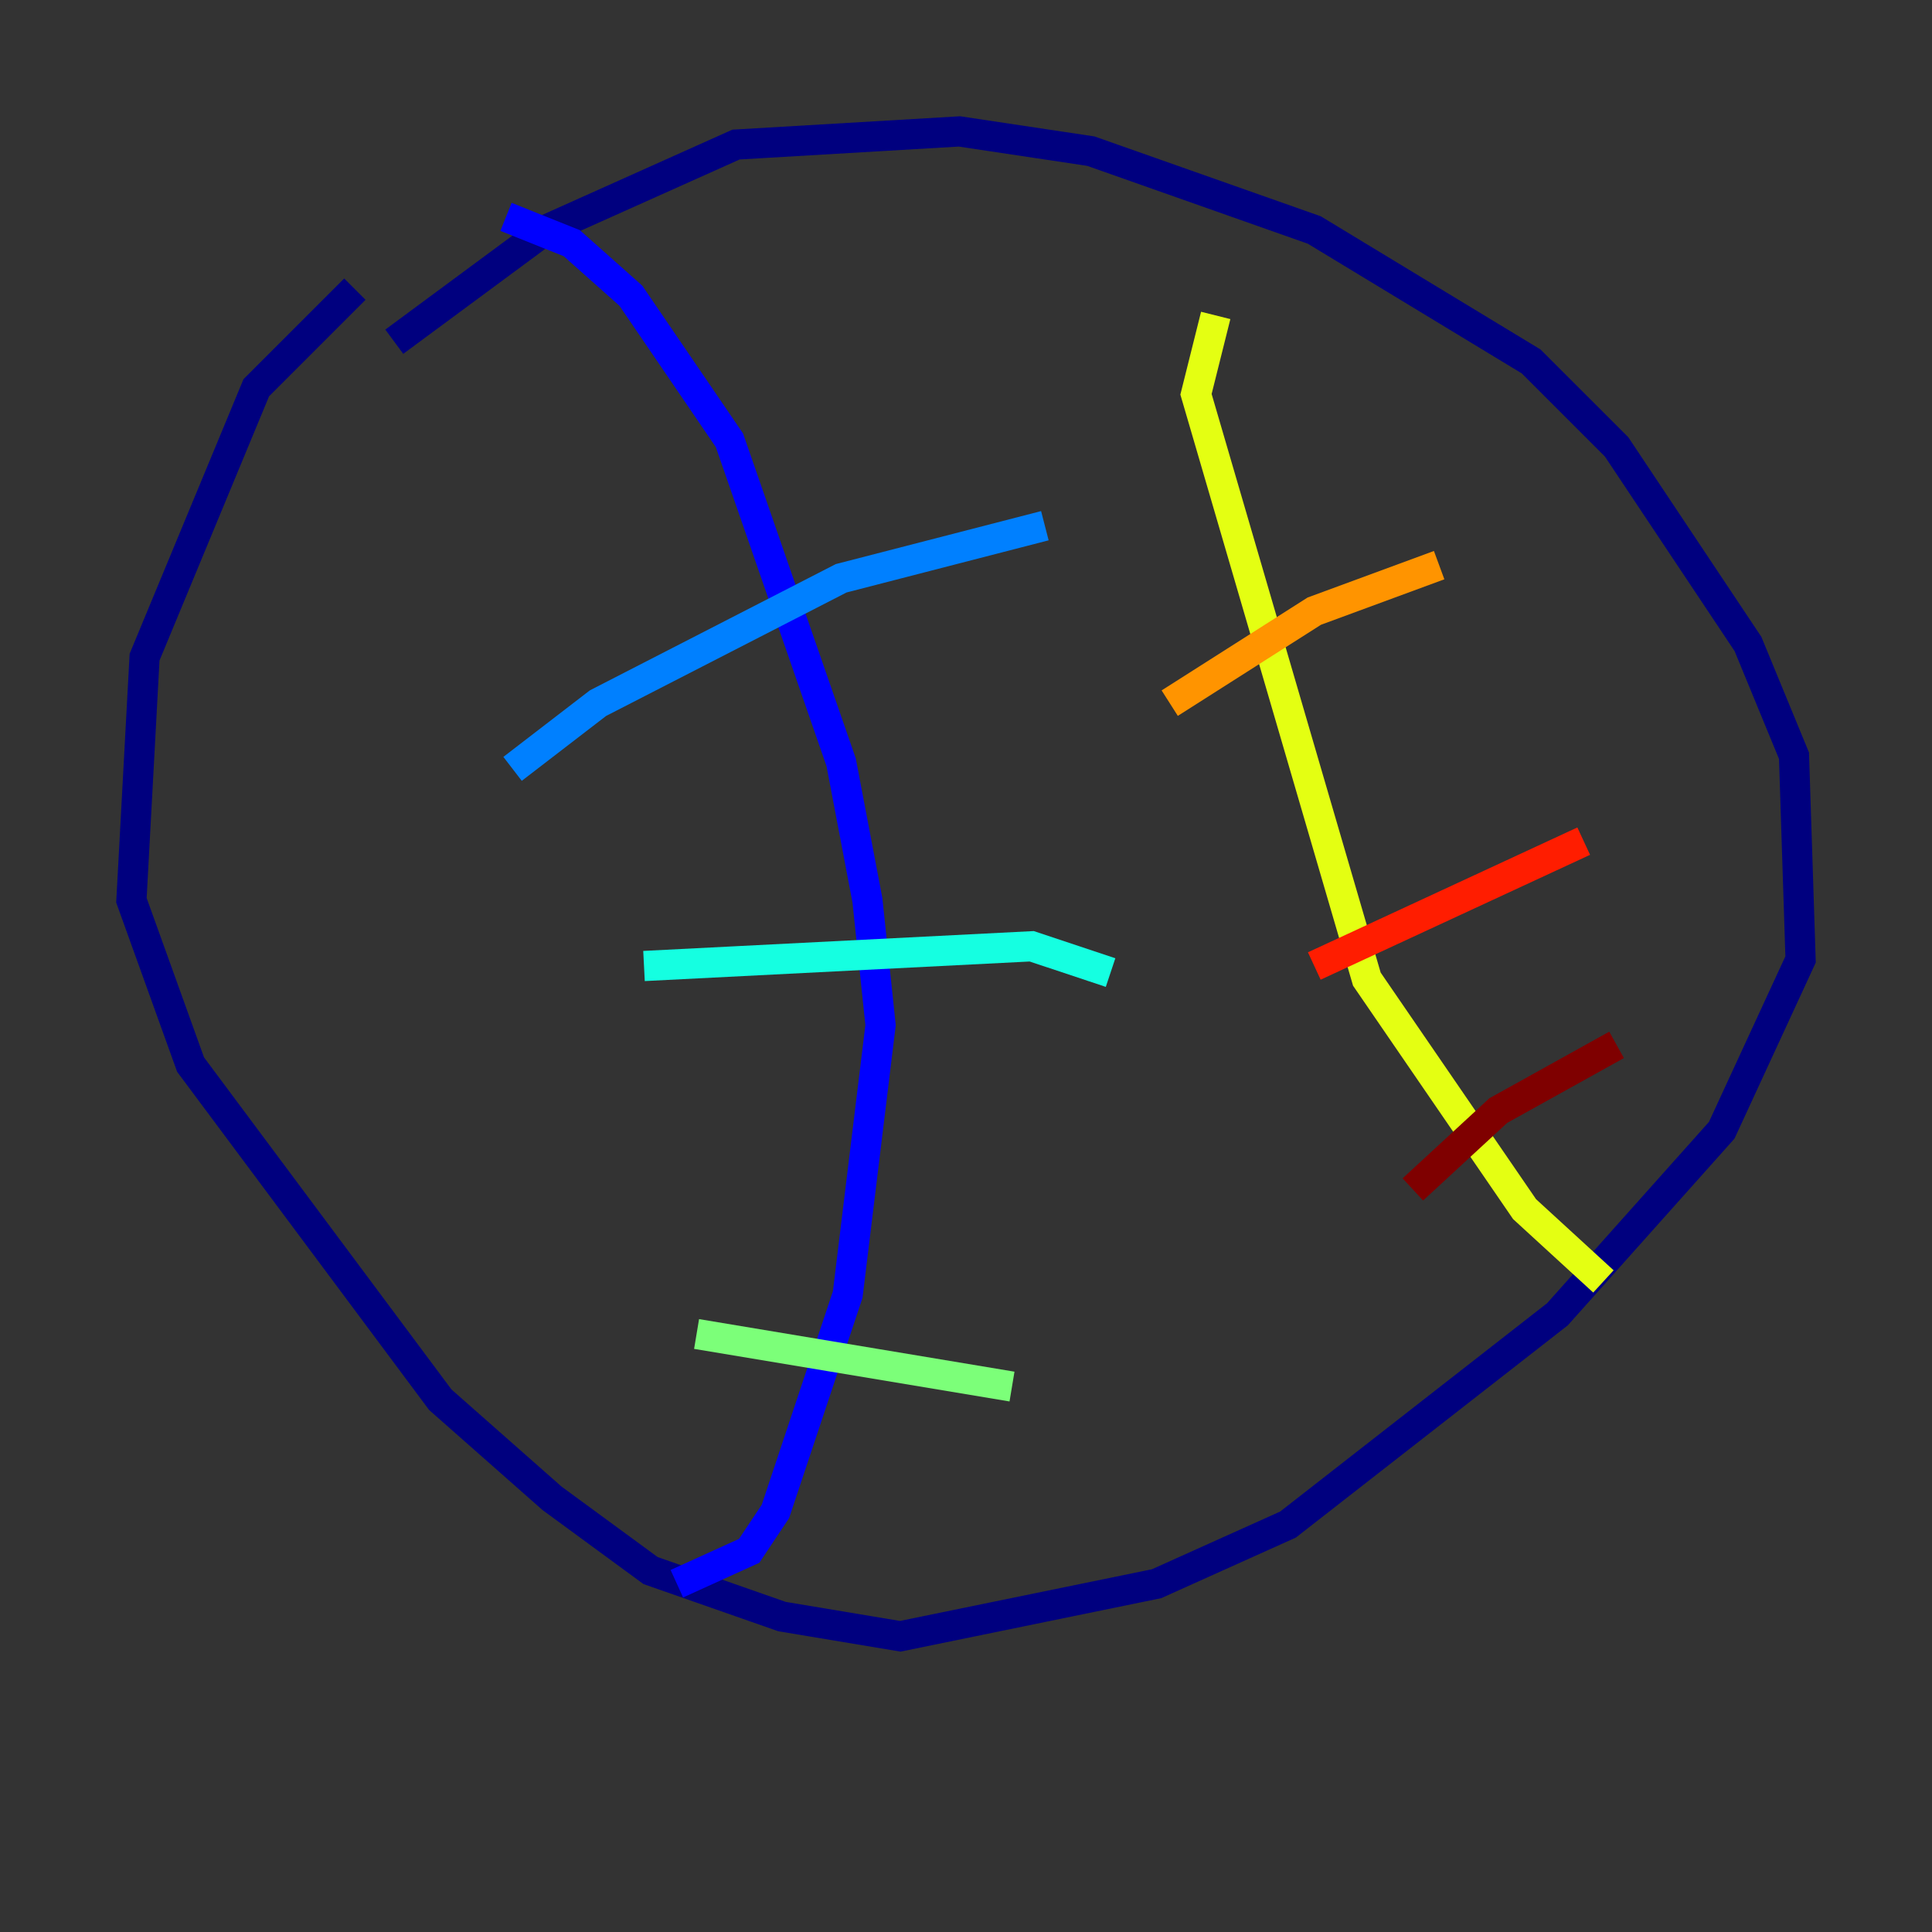 <?xml version="1.0" encoding="utf-8" ?>
<svg baseProfile="tiny" height="128" version="1.2" viewBox="0,0,128,128" width="128" xmlns="http://www.w3.org/2000/svg" xmlns:ev="http://www.w3.org/2001/xml-events" xmlns:xlink="http://www.w3.org/1999/xlink"><rect x="0" y="0" width="128" height="128" fill="#333333" stroke="none"/><defs /><polyline fill="none" points="23.51,19.157 16.98,25.687 9.578,43.537 8.707,59.646 12.626,70.531 29.17,92.735 36.571,99.265 43.102,104.054 51.809,107.102 59.646,108.408 76.626,104.925 85.333,101.007 103.184,87.075 114.068,74.884 119.293,63.565 118.857,50.068 115.809,42.667 107.102,29.605 101.442,23.946 87.075,15.238 72.272,10.014 63.565,8.707 48.762,9.578 36.136,15.238 26.122,22.64" stroke="#00007f" stroke-width="2" /><polyline fill="none" points="33.524,14.367 37.878,16.109 41.796,19.592 48.327,29.17 55.728,50.503 57.469,59.646 58.34,67.918 56.163,85.769 51.374,100.136 49.633,102.748 44.843,104.925" stroke="#0000ff" stroke-width="2" /><polyline fill="none" points="33.959,50.939 39.619,46.585 55.728,38.313 69.225,34.83" stroke="#0080ff" stroke-width="2" /><polyline fill="none" points="42.667,64.0 68.354,62.694 73.578,64.435" stroke="#15ffe1" stroke-width="2" /><polyline fill="none" points="46.15,88.381 67.048,91.864" stroke="#7cff79" stroke-width="2" /><polyline fill="none" points="80.544,20.898 79.238,26.122 90.558,64.871 101.007,80.109 106.231,84.898" stroke="#e4ff12" stroke-width="2" /><polyline fill="none" points="77.497,46.585 87.075,40.49 95.347,37.442" stroke="#ff9400" stroke-width="2" /><polyline fill="none" points="87.075,64.0 104.925,55.728" stroke="#ff1d00" stroke-width="2" /><polyline fill="none" points="93.605,78.803 99.265,73.578 107.102,69.225" stroke="#7f0000" stroke-width="2" /></svg>